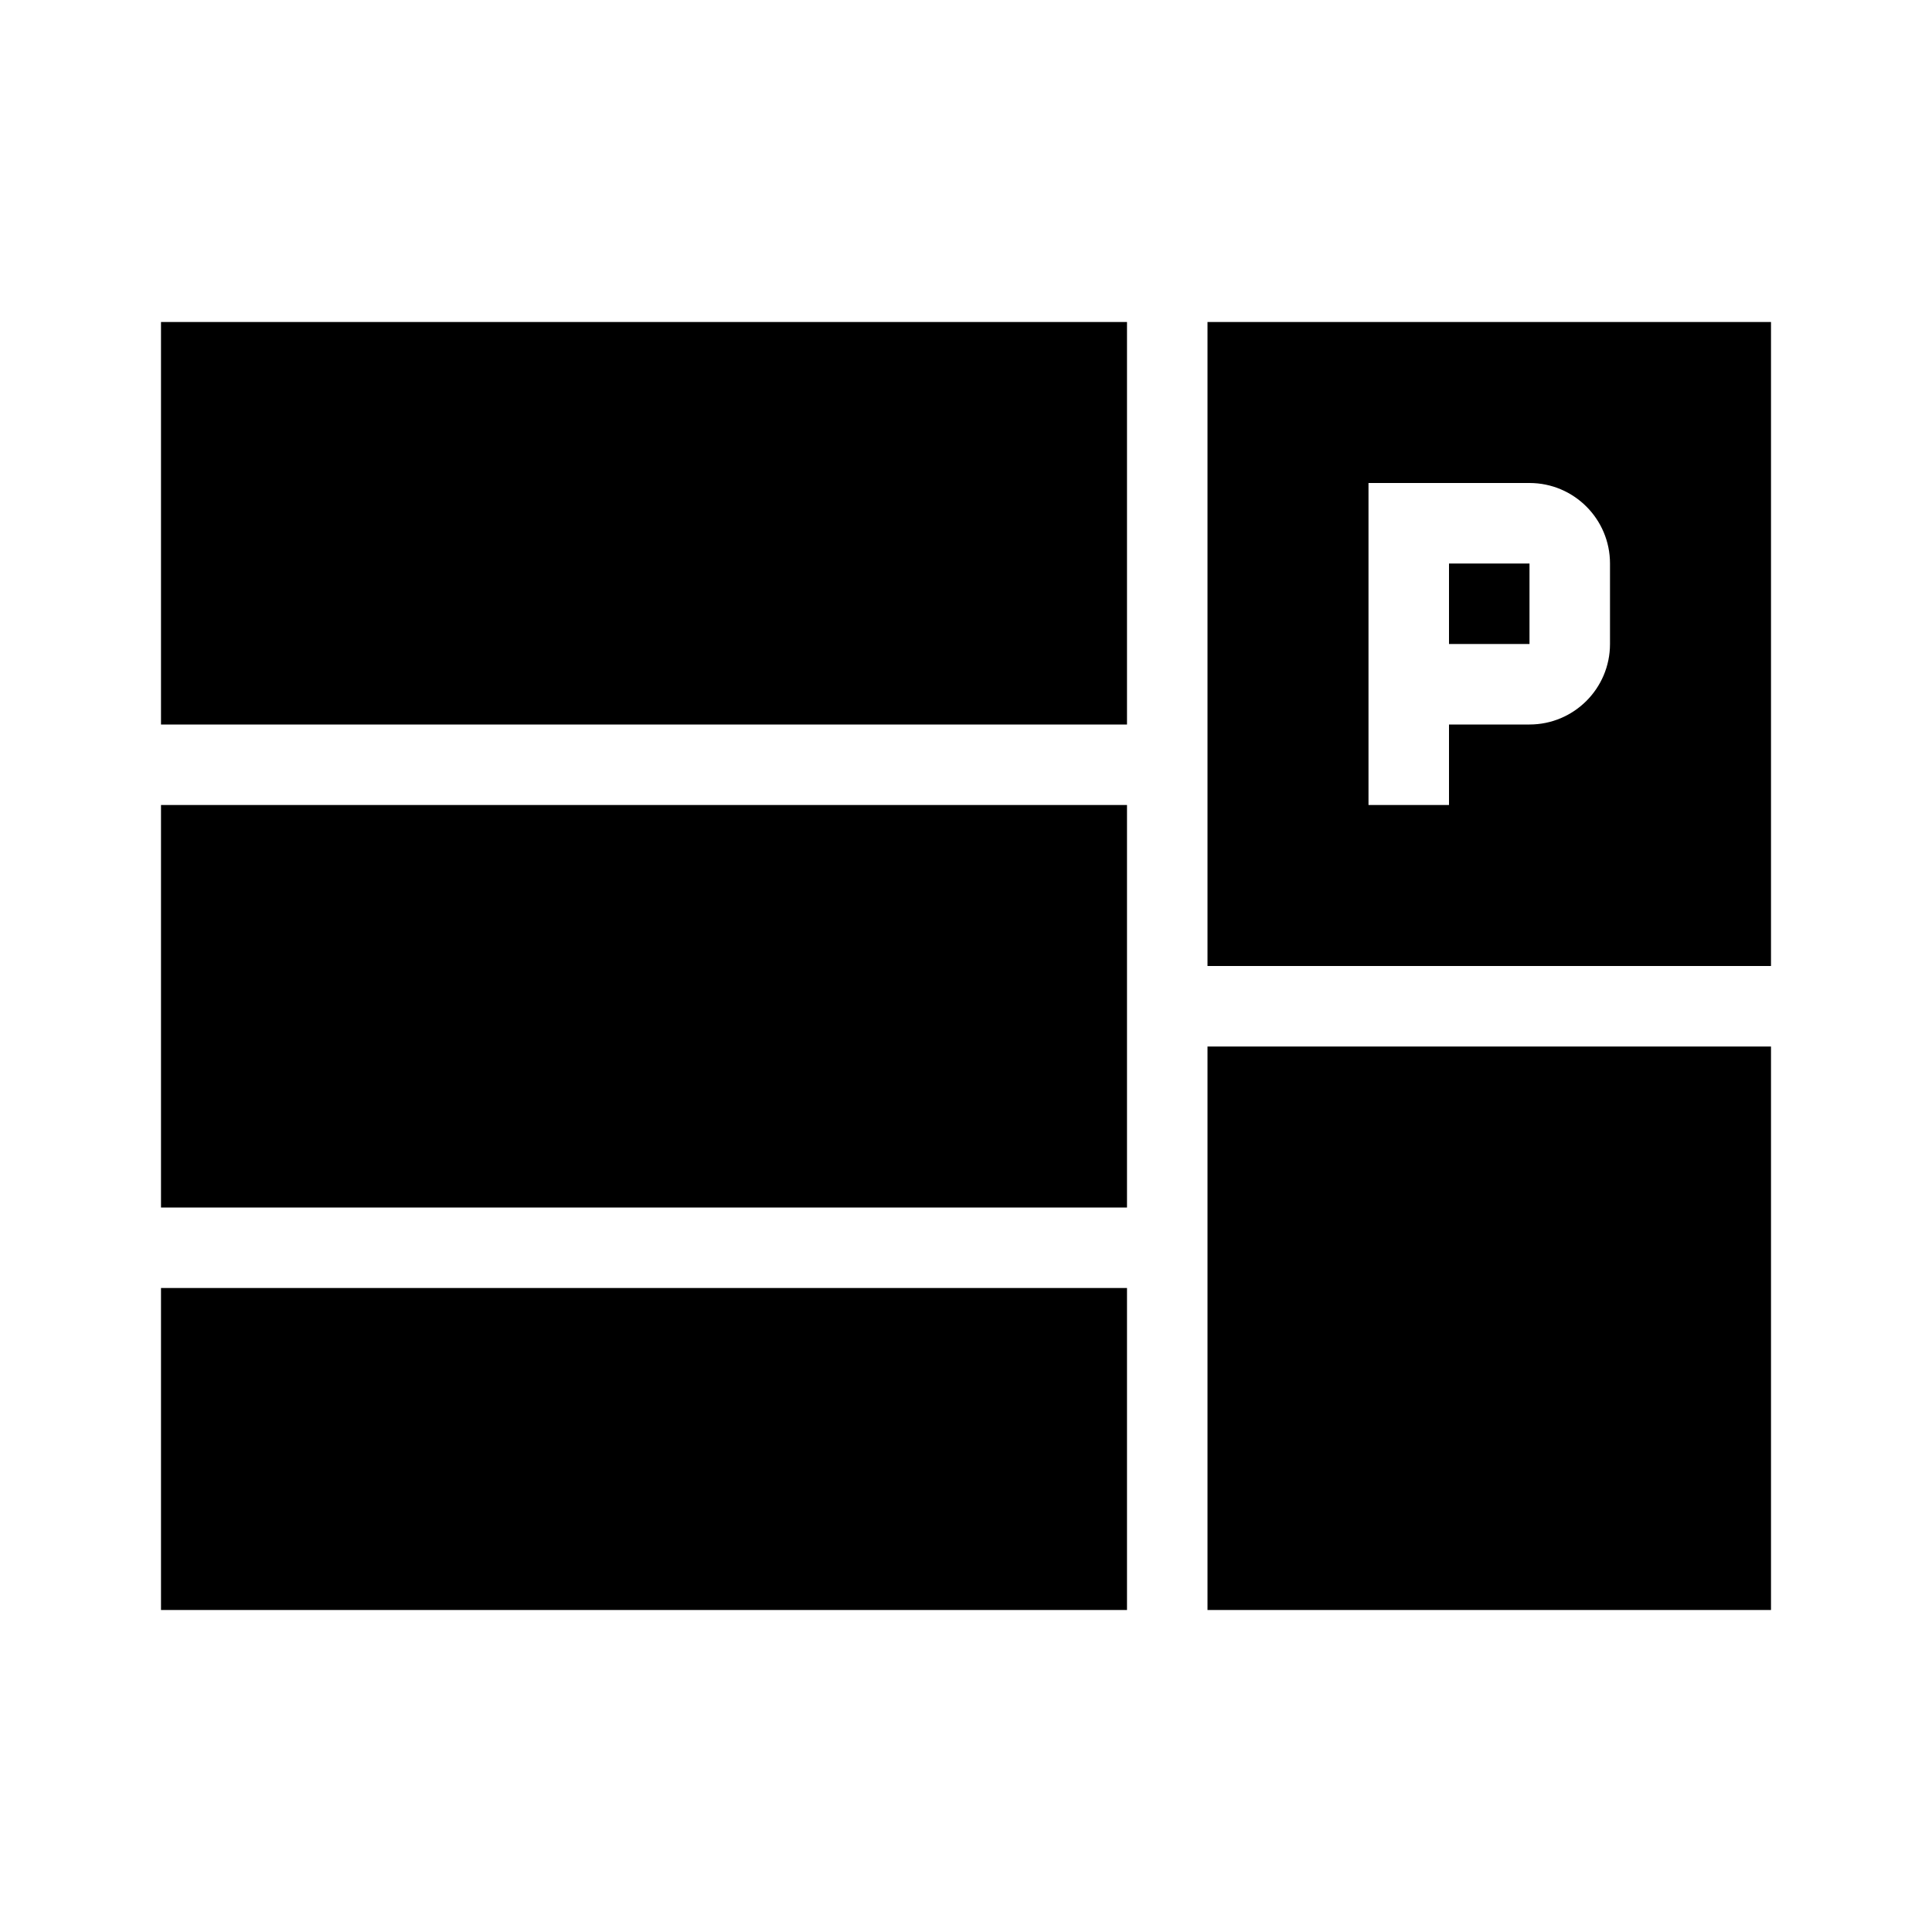 <?xml version="1.0" encoding="utf-8"?>
<svg viewBox="0 0 24 24" focusable="false" class="sc-2274bq-0 bEoFZP"><path fill-rule="evenodd" d="M14 4H2V9L14 9V4ZM15 4V12L22 12V4H15ZM22 13H15V20H22V13ZM14 20V16L2 16V20H14ZM2 15L14 15V10L2 10V15ZM17 6V10H18V9H19C19.552 9 20 8.552 20 8V7C20 6.448 19.552 6 19 6H17ZM19 7V8H18V7H19Z" fill="#000" clip-rule="evenodd" class="sc-2274bq-4 jFnDyb"></path></svg>